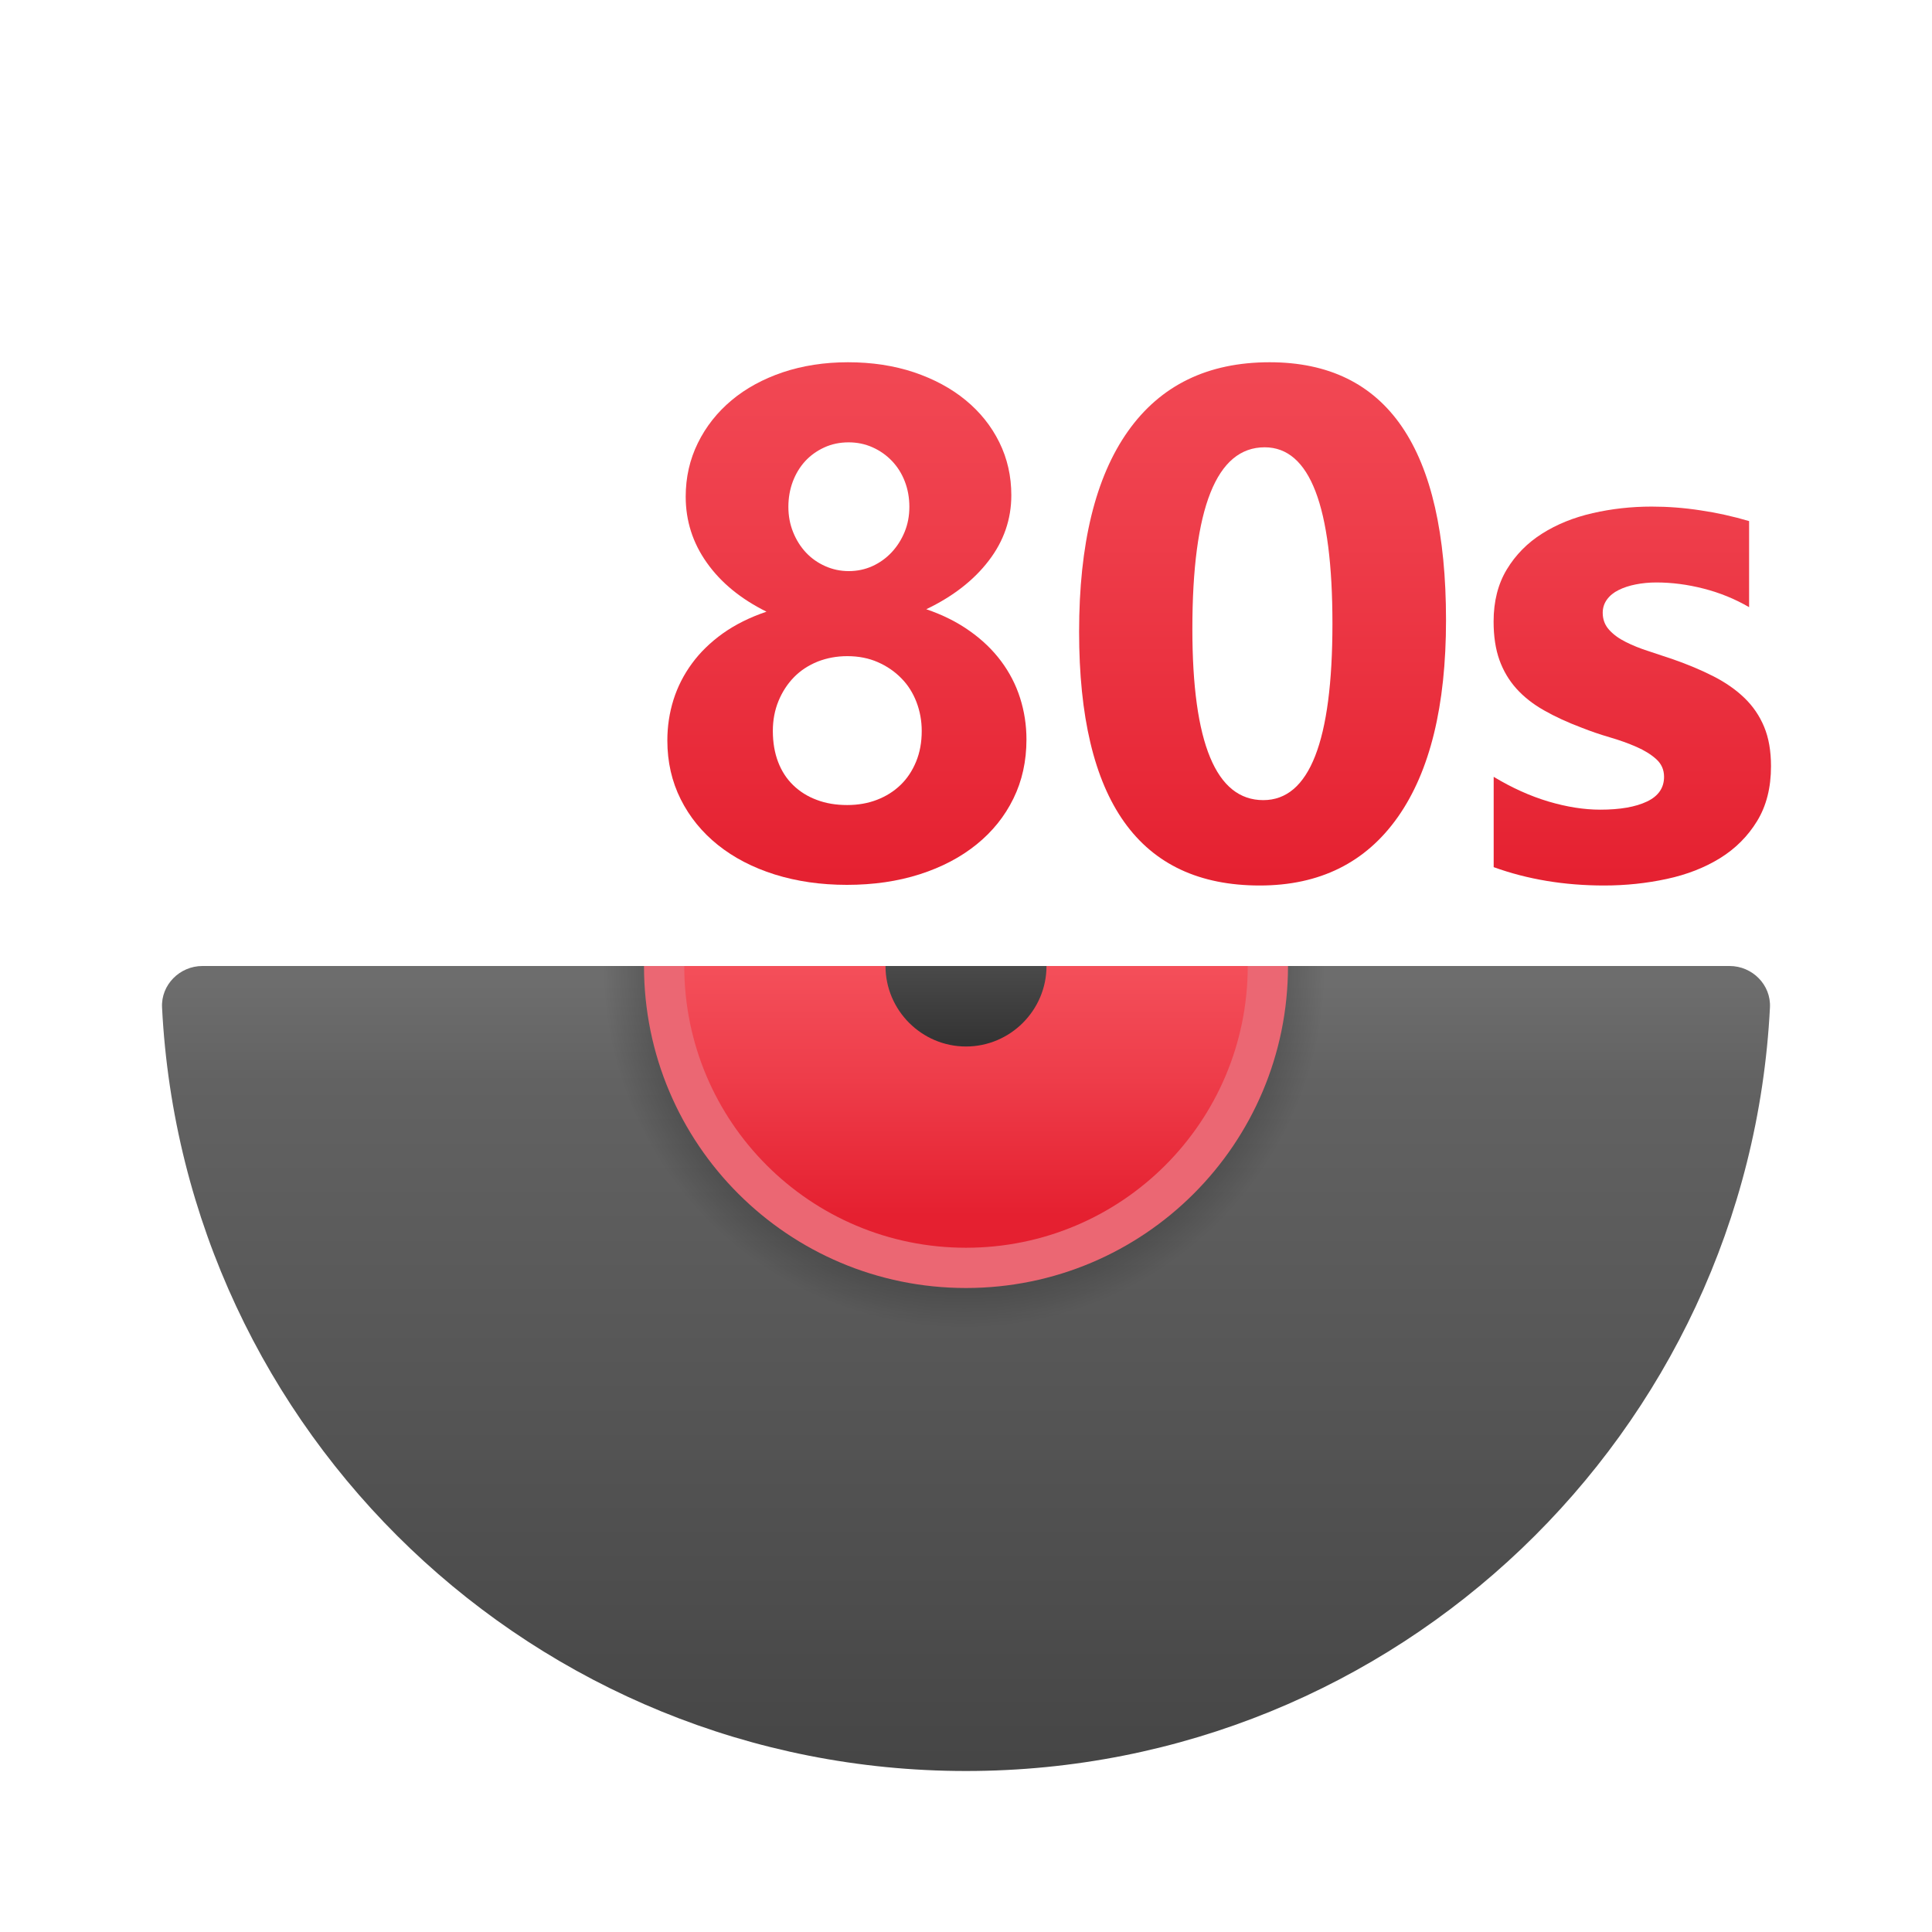<svg xmlns="http://www.w3.org/2000/svg" viewBox="0 0 48 48"><linearGradient id="FhCSrJIeBvp8KpIym3~7Ra" x1="24" x2="24" y1="44.059" y2="24.454" gradientUnits="userSpaceOnUse"><stop offset=".002" stop-color="#454545"/><stop offset=".013" stop-color="#464646"/><stop offset=".875" stop-color="#626262"/><stop offset="1" stop-color="#6d6d6d"/></linearGradient><path fill="url(#FhCSrJIeBvp8KpIym3~7Ra)" d="M42.971,24c0.564,0,1.032,0.467,1.003,1.03C43.438,35.601,34.705,44,24,44	S4.562,35.601,4.026,25.03C3.998,24.467,4.466,24,5.029,24H42.971z"/><radialGradient id="FhCSrJIeBvp8KpIym3~7Rb" cx="23.954" cy="24.019" r="8.982" gradientUnits="userSpaceOnUse"><stop offset=".888"/><stop offset="1" stop-opacity="0"/></radialGradient><path fill="url(#FhCSrJIeBvp8KpIym3~7Rb)" d="M33,24c0,4.97-4.03,9-9,9s-9-4.03-9-9H33z" opacity=".15"/><path fill="#eb6773" d="M32,24c0,4.42-3.58,8-8,8s-8-3.58-8-8H32z"/><linearGradient id="FhCSrJIeBvp8KpIym3~7Rc" x1="24" x2="24" y1="24" y2="30.189" gradientUnits="userSpaceOnUse"><stop offset="0" stop-color="#f44f5a"/><stop offset=".443" stop-color="#ee3d4a"/><stop offset="1" stop-color="#e52030"/></linearGradient><path fill="url(#FhCSrJIeBvp8KpIym3~7Rc)" d="M31,24c0,3.87-3.13,7-7,7s-7-3.13-7-7H31z"/><linearGradient id="FhCSrJIeBvp8KpIym3~7Rd" x1="24" x2="24" y1="23.816" y2="25.872" gradientUnits="userSpaceOnUse"><stop offset="0" stop-color="#4c4c4c"/><stop offset="1" stop-color="#343434"/></linearGradient><path fill="url(#FhCSrJIeBvp8KpIym3~7Rd)" d="M26,24c0,1.1-0.9,2-2,2s-2-0.9-2-2H26z"/><linearGradient id="FhCSrJIeBvp8KpIym3~7Re" x1="21.042" x2="21.042" y1="6.246" y2="22.052" gradientUnits="userSpaceOnUse"><stop offset="0" stop-color="#f44f5a"/><stop offset=".443" stop-color="#ee3d4a"/><stop offset="1" stop-color="#e52030"/></linearGradient><path fill="url(#FhCSrJIeBvp8KpIym3~7Re)" d="M16.58,18.397c0-0.351,0.051-0.688,0.153-1.013c0.102-0.323,0.256-0.624,0.46-0.902 s0.46-0.526,0.767-0.746c0.307-0.218,0.668-0.398,1.083-0.539c-0.637-0.316-1.131-0.72-1.481-1.215 c-0.351-0.493-0.526-1.041-0.526-1.643c0-0.479,0.101-0.923,0.302-1.332s0.481-0.763,0.837-1.061 c0.356-0.298,0.782-0.53,1.275-0.697C19.945,9.084,20.484,9,21.068,9c0.596,0,1.143,0.084,1.639,0.249 c0.497,0.168,0.925,0.398,1.284,0.693c0.359,0.295,0.638,0.644,0.837,1.047s0.298,0.842,0.298,1.315 c0,0.596-0.187,1.139-0.561,1.626c-0.374,0.489-0.891,0.89-1.552,1.206c0.409,0.14,0.768,0.319,1.078,0.54 c0.31,0.218,0.57,0.468,0.78,0.749c0.21,0.281,0.368,0.586,0.473,0.917s0.158,0.673,0.158,1.03c0,0.538-0.108,1.028-0.324,1.468 c-0.216,0.442-0.522,0.822-0.916,1.14c-0.394,0.319-0.865,0.566-1.411,0.741c-0.546,0.175-1.15,0.263-1.81,0.263 c-0.649,0-1.246-0.087-1.793-0.258c-0.546-0.172-1.017-0.417-1.411-0.732c-0.394-0.316-0.703-0.693-0.925-1.136 C16.691,19.416,16.58,18.929,16.58,18.397z M19.201,18.16c0,0.286,0.044,0.543,0.131,0.771s0.213,0.421,0.377,0.579 c0.164,0.158,0.358,0.28,0.583,0.363c0.225,0.086,0.478,0.128,0.758,0.128c0.269,0,0.516-0.044,0.741-0.131s0.419-0.21,0.583-0.368 c0.164-0.158,0.292-0.351,0.386-0.579c0.094-0.228,0.14-0.482,0.14-0.763c0-0.251-0.044-0.491-0.131-0.719 c-0.088-0.228-0.213-0.426-0.377-0.591c-0.164-0.168-0.358-0.3-0.583-0.399s-0.478-0.149-0.758-0.149 c-0.263,0-0.508,0.046-0.736,0.135c-0.228,0.092-0.424,0.22-0.587,0.386c-0.164,0.168-0.292,0.364-0.386,0.592 S19.201,17.892,19.201,18.16z M19.587,12.594c0,0.222,0.039,0.431,0.118,0.627c0.079,0.196,0.186,0.365,0.32,0.508 c0.134,0.143,0.294,0.255,0.478,0.337c0.184,0.082,0.378,0.123,0.583,0.123c0.21,0,0.406-0.041,0.587-0.123 c0.181-0.082,0.34-0.196,0.478-0.342c0.137-0.146,0.245-0.316,0.324-0.508c0.079-0.193,0.118-0.4,0.118-0.622 c0-0.228-0.038-0.439-0.114-0.635c-0.076-0.196-0.183-0.365-0.32-0.508c-0.137-0.143-0.298-0.256-0.482-0.338 c-0.184-0.082-0.381-0.123-0.592-0.123c-0.222,0-0.425,0.043-0.609,0.128c-0.184,0.085-0.342,0.199-0.473,0.341 c-0.131,0.144-0.234,0.314-0.307,0.508C19.623,12.164,19.587,12.372,19.587,12.594z"/><linearGradient id="FhCSrJIeBvp8KpIym3~7Rf" x1="31.368" x2="31.368" y1="6.246" y2="22.052" gradientUnits="userSpaceOnUse"><stop offset="0" stop-color="#f44f5a"/><stop offset=".443" stop-color="#ee3d4a"/><stop offset="1" stop-color="#e52030"/></linearGradient><path fill="url(#FhCSrJIeBvp8KpIym3~7Rf)" d="M31.298,22c-2.992,0-4.488-2.101-4.488-6.303c0-2.18,0.405-3.84,1.214-4.983 C28.833,9.572,30.007,9,31.543,9c2.922,0,4.383,2.136,4.383,6.408c0,2.127-0.399,3.758-1.197,4.891S32.788,22,31.298,22z M31.421,11.113c-1.198,0-1.797,1.505-1.797,4.514c0,2.834,0.587,4.252,1.762,4.252c1.145,0,1.718-1.461,1.718-4.383 S32.543,11.113,31.421,11.113z"/><linearGradient id="FhCSrJIeBvp8KpIym3~7Rg" x1="40.555" x2="40.555" y1="6.246" y2="22.052" gradientUnits="userSpaceOnUse"><stop offset="0" stop-color="#f44f5a"/><stop offset=".443" stop-color="#ee3d4a"/><stop offset="1" stop-color="#e52030"/></linearGradient><path fill="url(#FhCSrJIeBvp8KpIym3~7Rg)" d="M37.11,21.544V19.3c0.456,0.275,0.91,0.479,1.363,0.614c0.453,0.134,0.881,0.202,1.284,0.202 c0.491,0,0.878-0.067,1.161-0.202c0.283-0.134,0.425-0.339,0.425-0.614c0-0.175-0.064-0.321-0.193-0.438 c-0.129-0.117-0.294-0.219-0.495-0.307s-0.422-0.167-0.662-0.237s-0.47-0.149-0.693-0.237c-0.356-0.134-0.671-0.279-0.942-0.434 c-0.272-0.154-0.5-0.334-0.684-0.539s-0.324-0.441-0.421-0.71c-0.096-0.269-0.145-0.587-0.145-0.955 c0-0.503,0.11-0.935,0.329-1.297s0.511-0.658,0.877-0.889c0.365-0.231,0.783-0.4,1.254-0.508s0.96-0.163,1.468-0.163 c0.397,0,0.801,0.03,1.21,0.093c0.409,0.06,0.812,0.15,1.21,0.267v2.139c-0.351-0.205-0.726-0.357-1.126-0.46 s-0.793-0.154-1.179-0.154c-0.181,0-0.352,0.017-0.513,0.049c-0.161,0.032-0.302,0.078-0.425,0.14 c-0.123,0.06-0.219,0.14-0.289,0.236c-0.07,0.097-0.105,0.206-0.105,0.329c0,0.164,0.053,0.304,0.158,0.421 c0.105,0.117,0.243,0.218,0.412,0.302c0.169,0.086,0.358,0.162,0.565,0.228c0.207,0.068,0.413,0.136,0.618,0.206 c0.368,0.129,0.701,0.269,0.999,0.421c0.298,0.152,0.554,0.33,0.767,0.535c0.213,0.205,0.377,0.444,0.491,0.719 C43.943,18.33,44,18.657,44,19.037c0,0.532-0.115,0.987-0.346,1.363c-0.231,0.378-0.538,0.684-0.92,0.921 c-0.383,0.236-0.824,0.409-1.324,0.516C40.91,21.945,40.391,22,39.854,22C38.866,22,37.951,21.848,37.11,21.544z"/></svg>